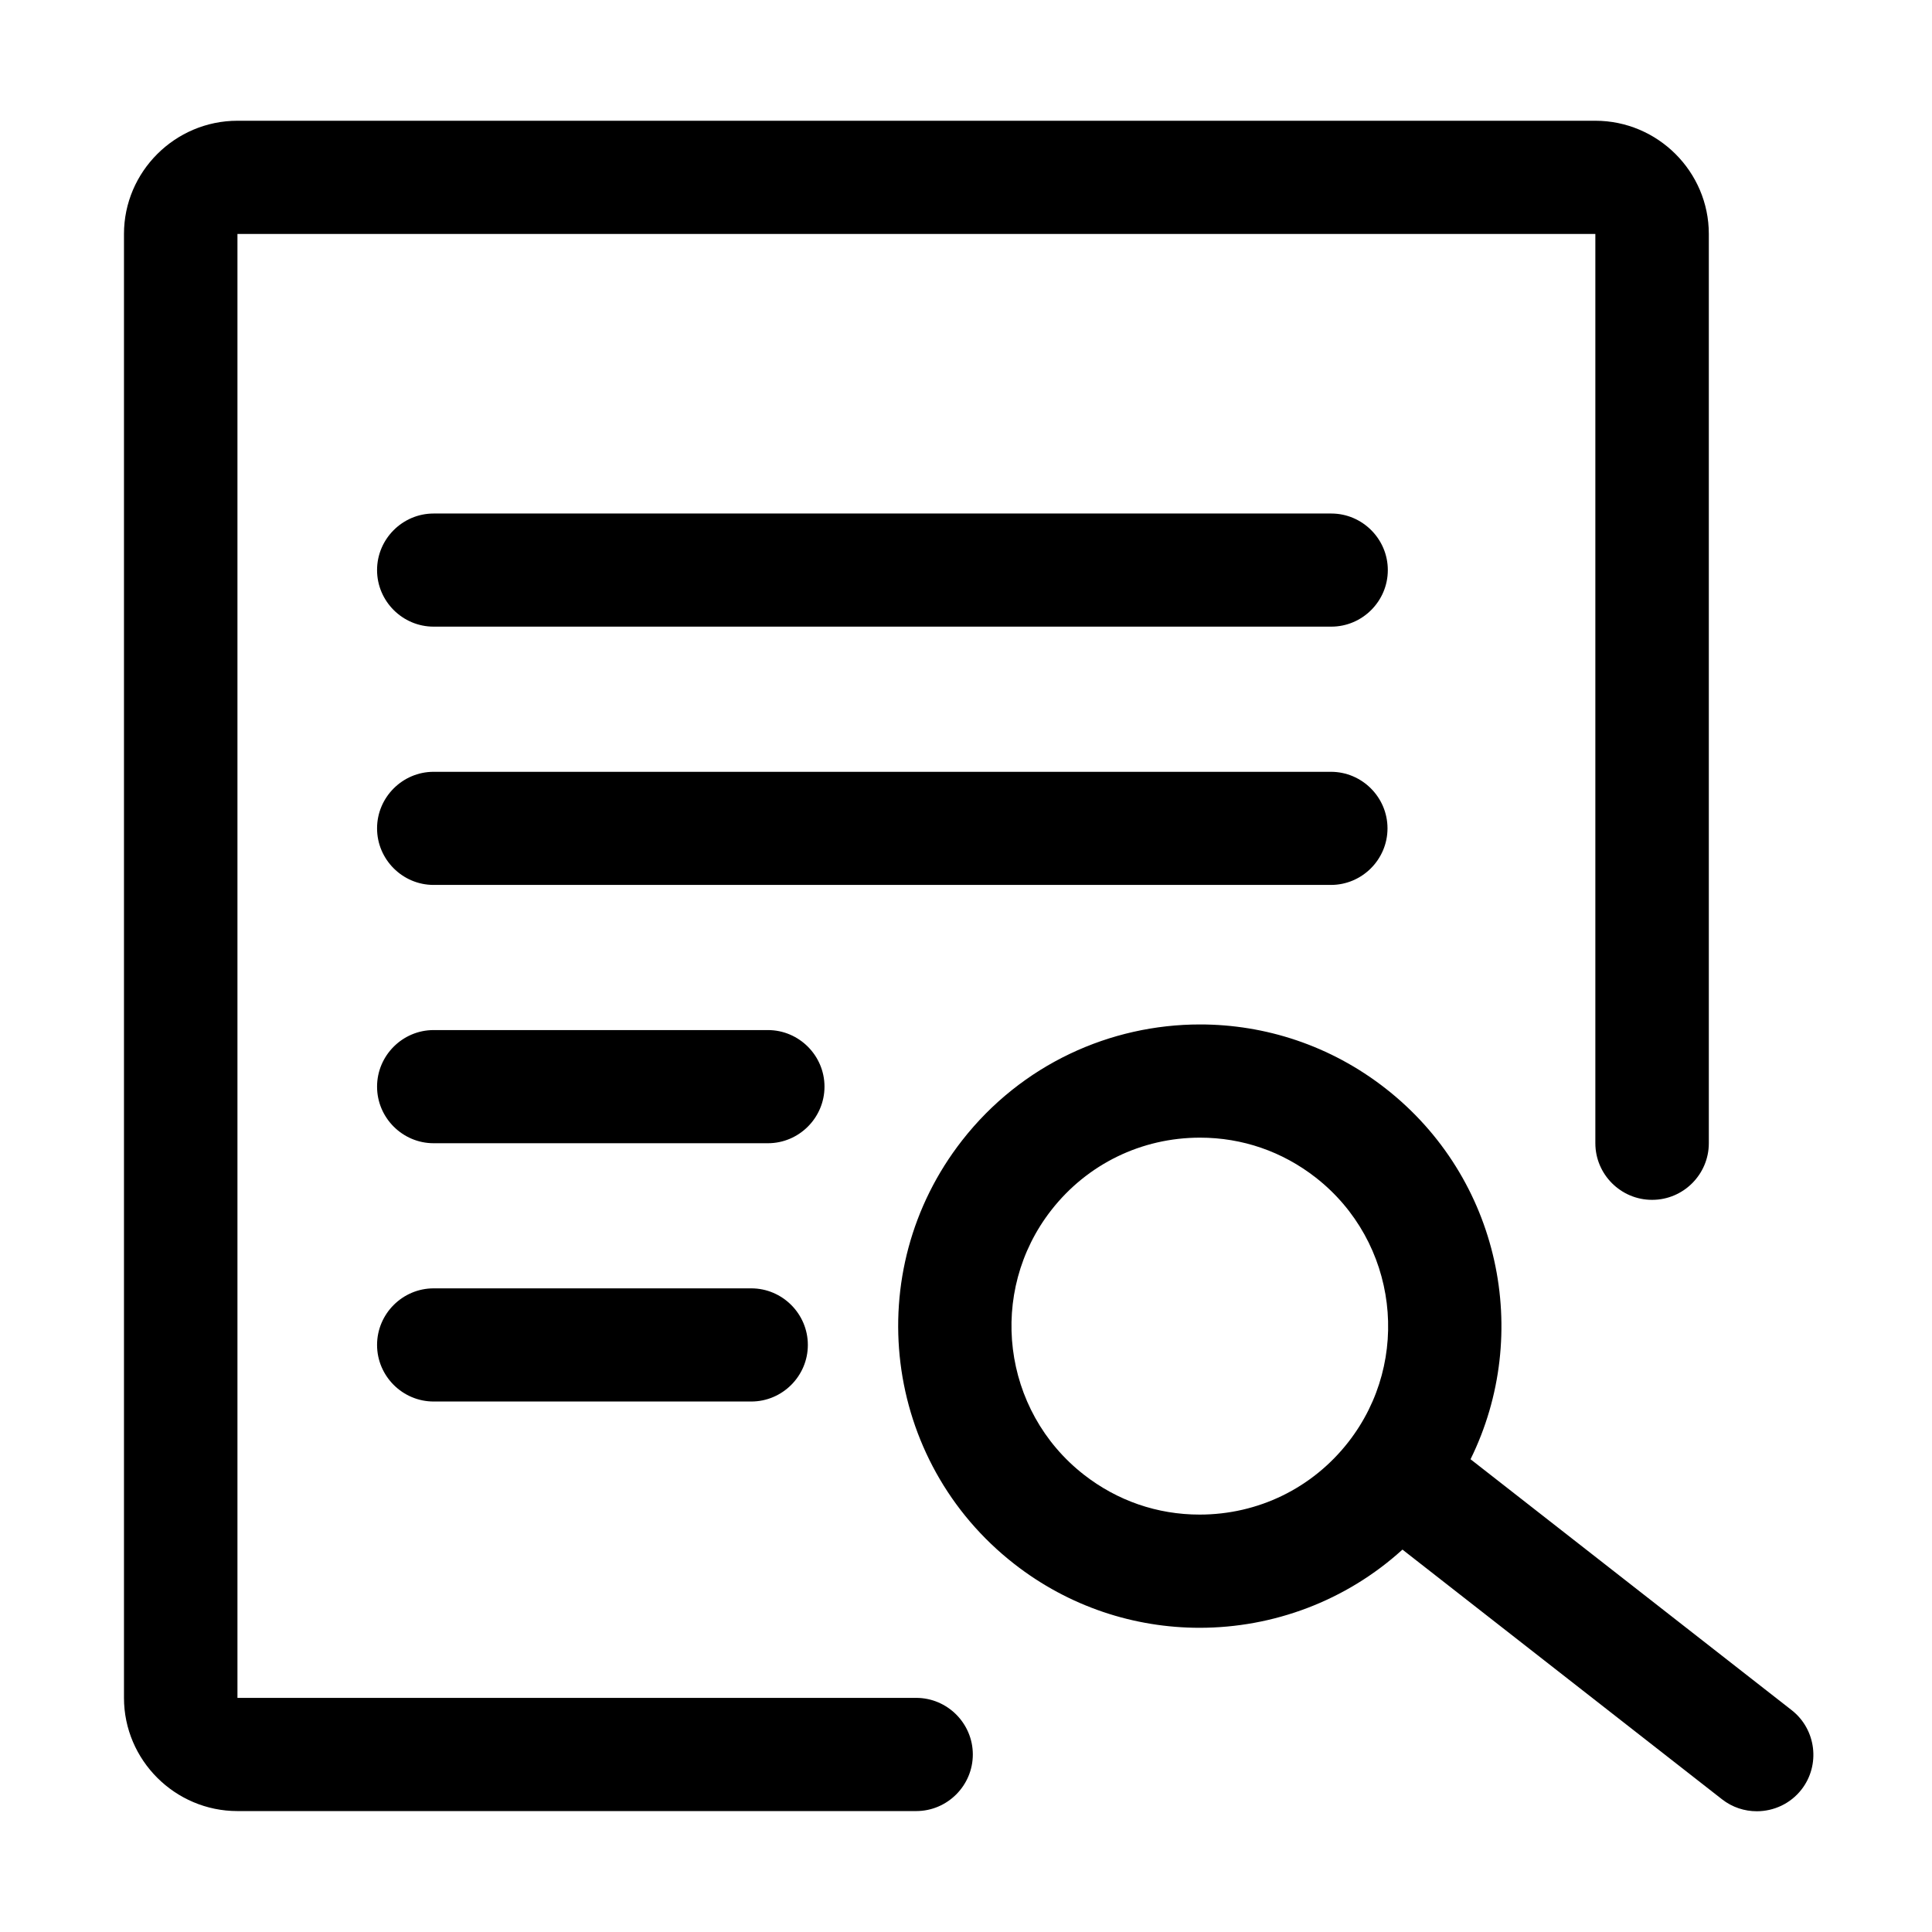 <?xml version="1.0" standalone="no"?><!DOCTYPE svg PUBLIC "-//W3C//DTD SVG 1.1//EN" "http://www.w3.org/Graphics/SVG/1.1/DTD/svg11.dtd"><svg t="1527217431309" class="icon" style="" viewBox="0 0 1024 1024" version="1.1" xmlns="http://www.w3.org/2000/svg" p-id="1905" xmlns:xlink="http://www.w3.org/1999/xlink" width="200" height="200"><defs><style type="text/css"></style></defs><path d="M705.594 272.176H229.83c-16.489 0-29.979 13.491-29.979 29.979 0 16.489 13.491 29.979 29.979 29.979h475.764c16.488 0 29.979-13.49 29.979-29.979s-13.491-29.979-29.979-29.979zM735.405 439.053c0-16.489-13.491-29.979-29.979-29.979H229.83c-16.489 0-29.979 13.491-29.979 29.979s13.491 29.978 29.979 29.978h475.596c16.488 0 29.978-13.491 29.979-29.978zM437 575.951v-0.004c0-16.493-13.494-29.988-29.988-29.988H229.84c-16.493 0-29.988 13.494-29.988 29.988v0.004c0 16.493 13.494 29.988 29.988 29.988h177.172c16.493 0 29.988-13.495 29.988-29.988zM229.84 682.855c-16.493 0-29.988 13.494-29.988 29.988v0.004c0 16.493 13.494 29.988 29.988 29.988h168.348c16.493 0 29.988-13.494 29.987-29.988v-0.004c0-16.493-13.494-29.988-29.988-29.988H229.84zM949.639 906.434L779.415 773.425c32.778-66.507 15.664-149.093-45.065-196.546-29.225-22.836-63.895-33.902-98.314-33.901-47.522 0.001-94.561 21.102-126.087 61.457-54.358 69.583-42.022 170.063 27.553 224.427 29.225 22.835 63.895 33.901 98.314 33.901 38.916 0 77.502-14.16 107.516-41.447l169.393 132.36c5.452 4.26 11.95 6.323 18.406 6.323 8.931 0 17.783-3.948 23.674-11.49 10.149-12.99 7.824-31.924-5.166-42.075zM635.815 802.763c-22.417 0-43.639-7.324-61.371-21.179-43.397-33.91-51.119-96.808-17.212-140.212 19.06-24.399 47.784-38.393 78.807-38.394h0.002c22.413 0 43.633 7.324 61.365 21.18 43.397 33.91 51.119 96.808 17.213 140.211-19.061 24.4-47.784 38.394-78.804 38.394z" p-id="1906"></path><path d="M485.62 899.912H213.824l-0.041 0.001h-87.928V123.994h719.714V605.94c0 16.5 13.5 30 30 30h0.143c16.5 0 30-13.5 30-30V123.994c0-32.997-27.064-59.994-60.143-59.994H125.855c-33.078 0-60.143 26.997-60.143 59.994v775.919c0 32.997 27.064 59.994 60.143 59.994h336.61v-0.001h23.155c16.499 0 29.997-13.499 29.997-29.997s-13.499-29.997-29.997-29.997z" p-id="1907"></path></svg>